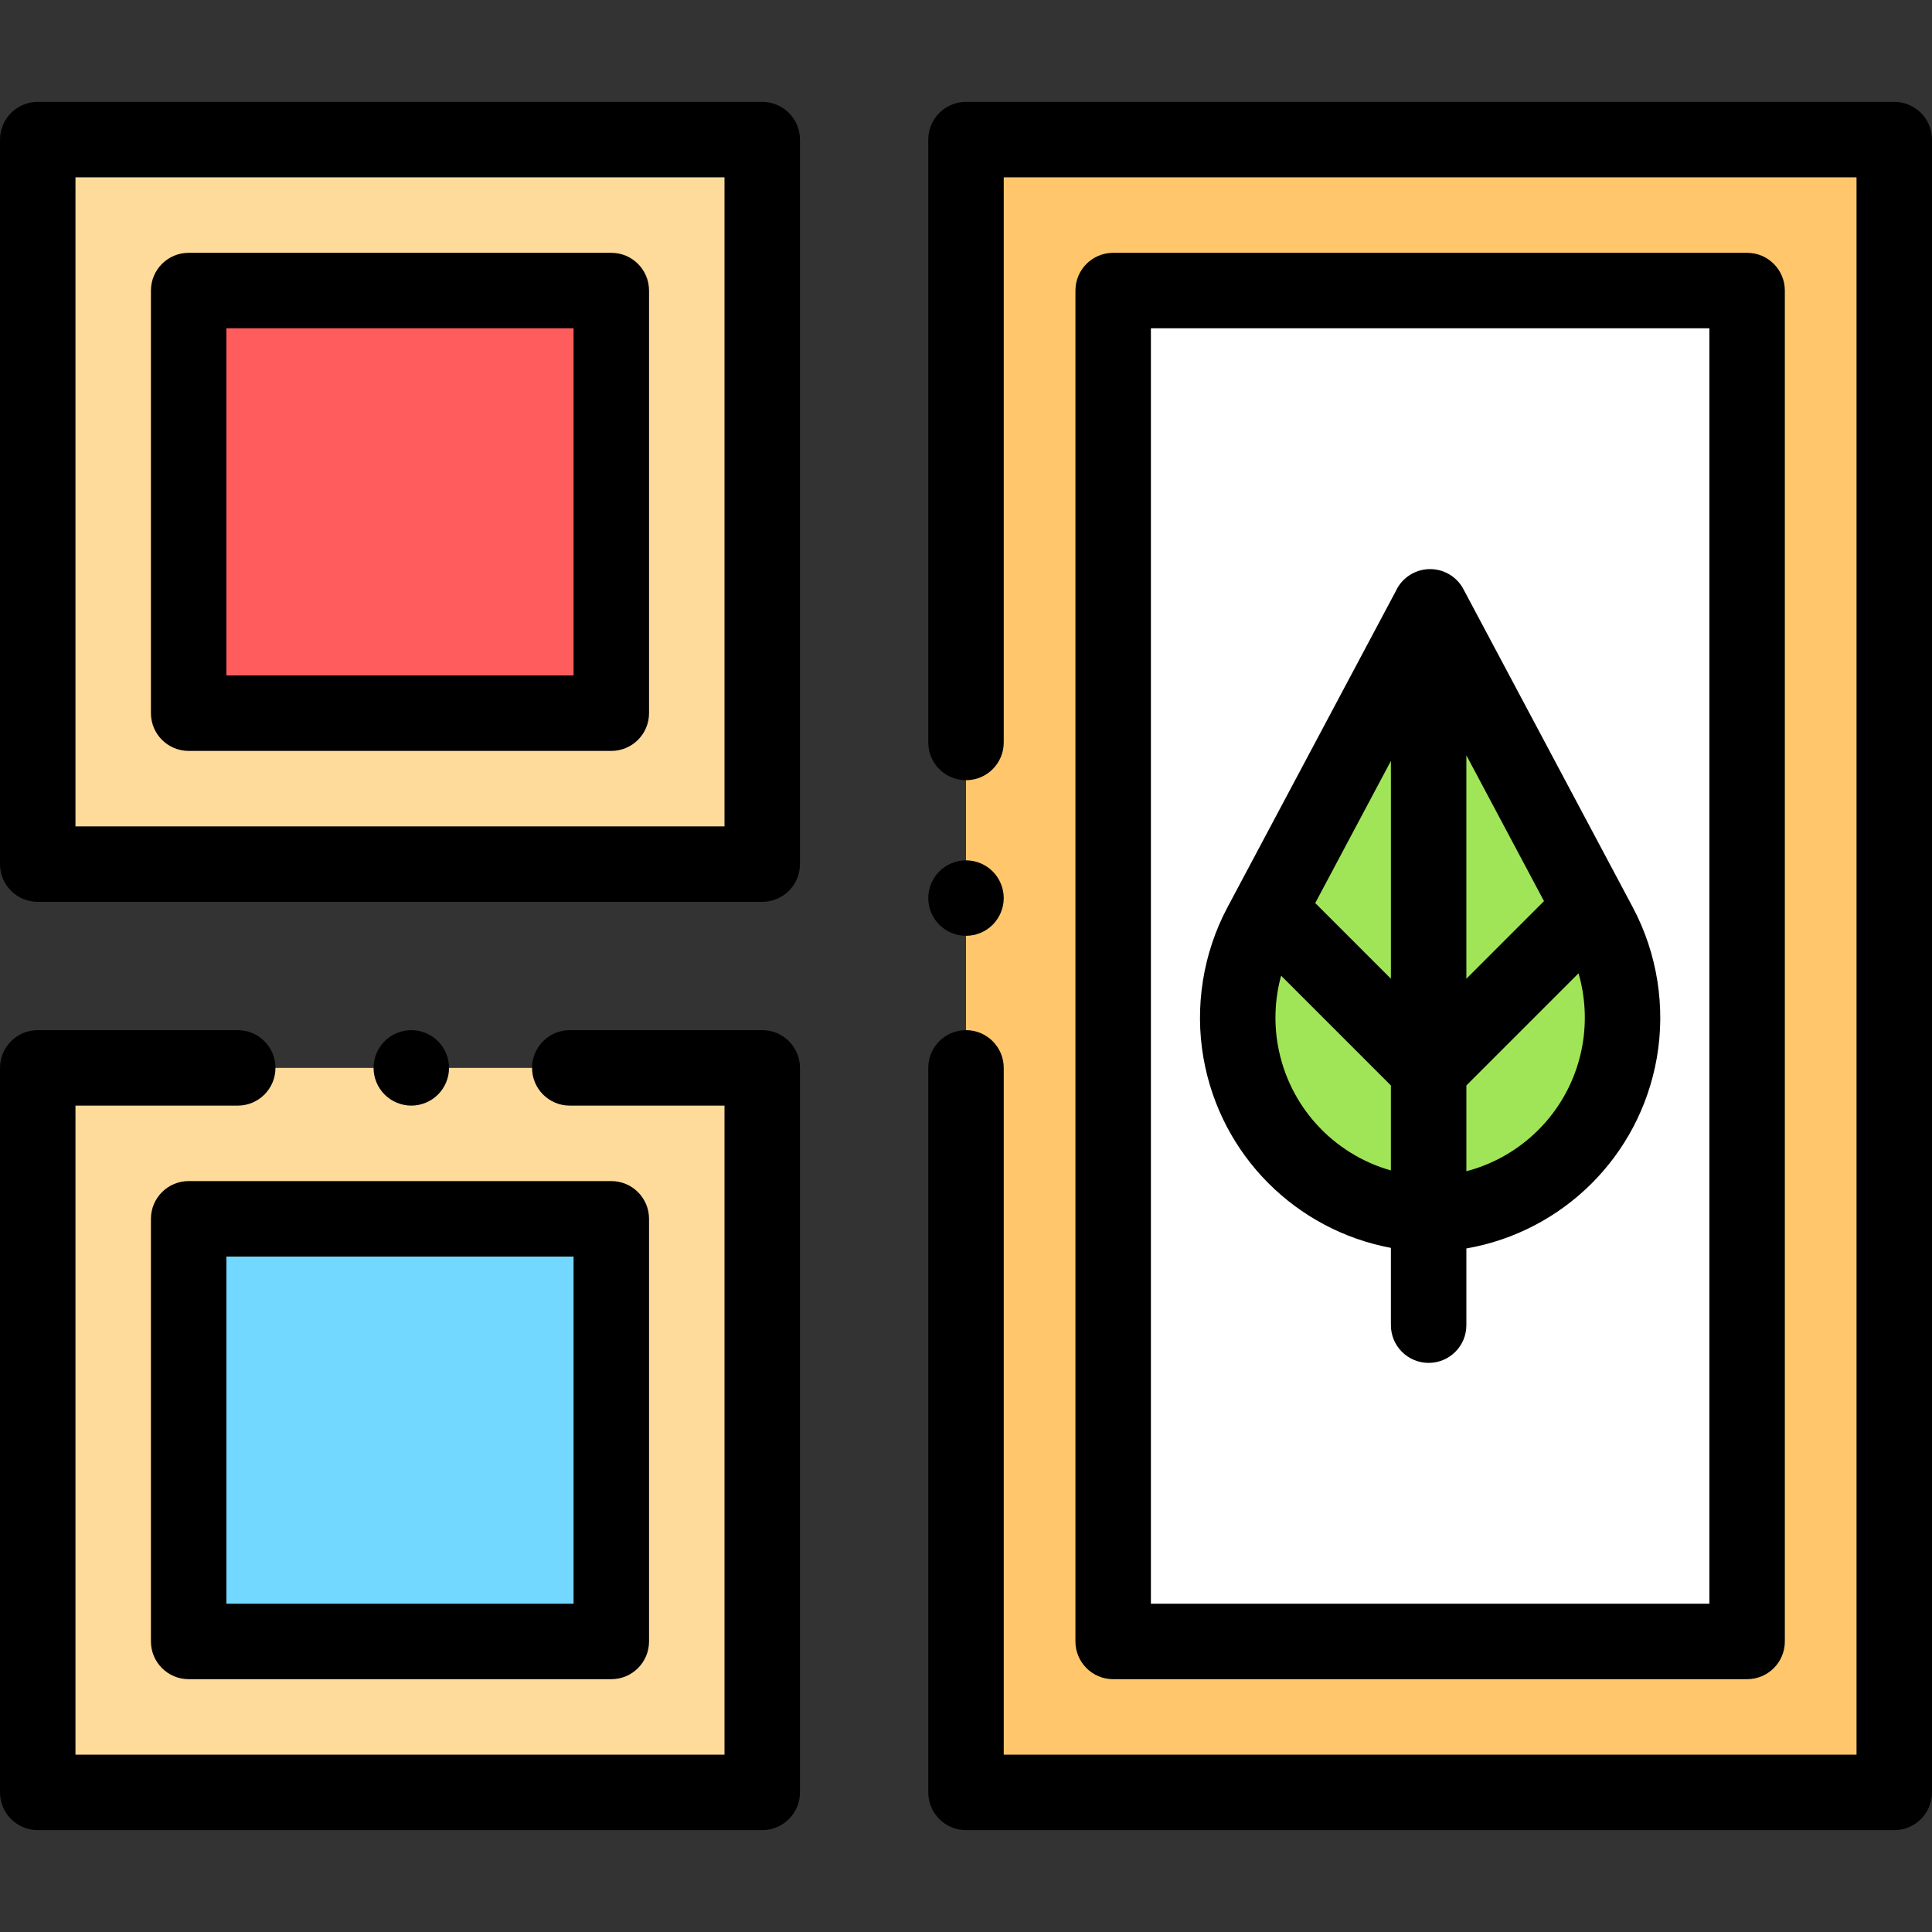 <?xml version="1.0" encoding="iso-8859-1"?>
<!-- Generator: Adobe Illustrator 19.0.0, SVG Export Plug-In . SVG Version: 6.00 Build 0)  -->
<svg version="1.1" id="Capa_1" xmlns="http://www.w3.org/2000/svg" xmlns:xlink="http://www.w3.org/1999/xlink" x="0px" y="0px"
	 viewBox="0 0 512 512" style="enable-background:new 0 0 512 512;" xml:space="preserve">
<rect x="0" y="0" width="512" height="512" fill="#333333" stroke="none"/>
<g>
	<rect x="10" y="283" style="fill:#FEDA9B;" width="192" height="192"/>
	<rect x="10" y="37" style="fill:#FEDA9B;" width="192" height="192"/>
</g>
<rect x="50" y="77" style="fill:#FF5D5D;" width="112" height="112"/>
<rect x="50" y="323" style="fill:#72D8FF;" width="112" height="112"/>
<rect x="256" y="37" style="fill:#FFC66C;" width="246" height="438"/>
<rect x="295" y="77" style="fill:#FFFFFF;" width="168" height="358"/>
<path d="M502,485H256c-5.523,0-10-4.478-10-10V283c0-5.522,4.477-10,10-10c5.523,0,10,4.478,10,10v182h226V47H266v149.765
	c0,5.522-4.477,10-10,10s-10-4.478-10-10V37c0-5.522,4.477-10,10-10h246c5.523,0,10,4.478,10,10v438
	C512,480.522,507.523,485,502,485z"/>
<path d="M256,248c-2.63,0-5.21-1.07-7.07-2.931C247.07,243.21,246,240.63,246,238s1.07-5.21,2.93-7.07
	c1.86-1.86,4.44-2.93,7.07-2.93s5.21,1.069,7.07,2.93S266,235.37,266,238s-1.07,5.21-2.93,7.069C261.21,246.93,258.63,248,256,248z"
	/>
<path d="M463,445H295c-5.523,0-10-4.478-10-10V77c0-5.522,4.477-10,10-10h168c5.523,0,10,4.478,10,10v358
	C473,440.522,468.523,445,463,445z M305,425h148V87H305V425z"/>
<path d="M202,239H10c-5.523,0-10-4.478-10-10V37c0-5.522,4.477-10,10-10h192c5.523,0,10,4.478,10,10v192
	C212,234.522,207.523,239,202,239z M20,219h172V47H20V219z"/>
<path d="M162,199H50c-5.523,0-10-4.478-10-10V77c0-5.522,4.477-10,10-10h112c5.523,0,10,4.478,10,10v112
	C172,194.522,167.523,199,162,199z M60,179h92V87H60V179z"/>
<path d="M162,445H50c-5.523,0-10-4.478-10-10V323c0-5.522,4.477-10,10-10h112c5.523,0,10,4.478,10,10v112
	C172,440.522,167.523,445,162,445z M60,425h92v-92H60V425z"/>
<path d="M109,293c-2.63,0-5.21-1.07-7.07-2.931C100.07,288.21,99,285.63,99,283s1.07-5.21,2.93-7.07c1.86-1.86,4.44-2.93,7.07-2.93
	s5.21,1.069,7.07,2.93S119,280.37,119,283s-1.07,5.21-2.93,7.069C114.21,291.93,111.63,293,109,293z"/>
<path d="M202,485H10c-5.523,0-10-4.478-10-10V283c0-5.522,4.477-10,10-10h53c5.523,0,10,4.478,10,10s-4.477,10-10,10H20v172h172V293
	h-41c-5.523,0-10-4.478-10-10s4.477-10,10-10h51c5.523,0,10,4.478,10,10v192C212,480.522,207.523,485,202,485z"/>
<path style="fill:#A0E557;" d="M381.234,321.777h-1.112c-25.31,0-46.962-18.183-51.337-43.112l0,0
	c-2.01-11.449-0.134-23.242,5.328-33.503l44.899-84.342h-0.023l44.899,84.342c5.462,10.261,7.338,22.054,5.328,33.503l0,0
	c-4.375,24.929-26.027,43.112-51.337,43.112h-1.112"/>
<path d="M432.714,240.463l-44.678-83.928c-0.139-0.294-0.293-0.581-0.463-0.863c-1.808-3.01-5.073-4.852-8.584-4.852
	s-6.765,1.842-8.573,4.852c-0.201,0.335-0.381,0.678-0.539,1.028l-44.59,83.763c-6.479,12.17-8.734,26.351-6.351,39.931
	c4.547,25.904,24.621,45.618,49.669,50.307v20.479c0,5.522,4.477,10,10,10s10-4.478,10-10v-20.325
	c25.418-4.417,45.866-24.284,50.461-50.461C441.448,266.813,439.192,252.633,432.714,240.463z M368.604,259.372l-20.052-20.052
	l20.052-37.668V259.372z M388.604,200.164l20.569,38.639l-20.569,20.569V200.164z M338.634,276.937
	c-1.074-6.12-0.751-12.418,0.871-18.378l29.098,29.098v22.52C353.374,305.867,341.489,293.202,338.634,276.937z M419.366,276.937
	c-2.904,16.546-15.153,29.367-30.762,33.456v-22.735l29.724-29.724C420.101,264.076,420.478,270.603,419.366,276.937z"/>
<g>
</g>
<g>
</g>
<g>
</g>
<g>
</g>
<g>
</g>
<g>
</g>
<g>
</g>
<g>
</g>
<g>
</g>
<g>
</g>
<g>
</g>
<g>
</g>
<g>
</g>
<g>
</g>
<g>
</g>
</svg>
